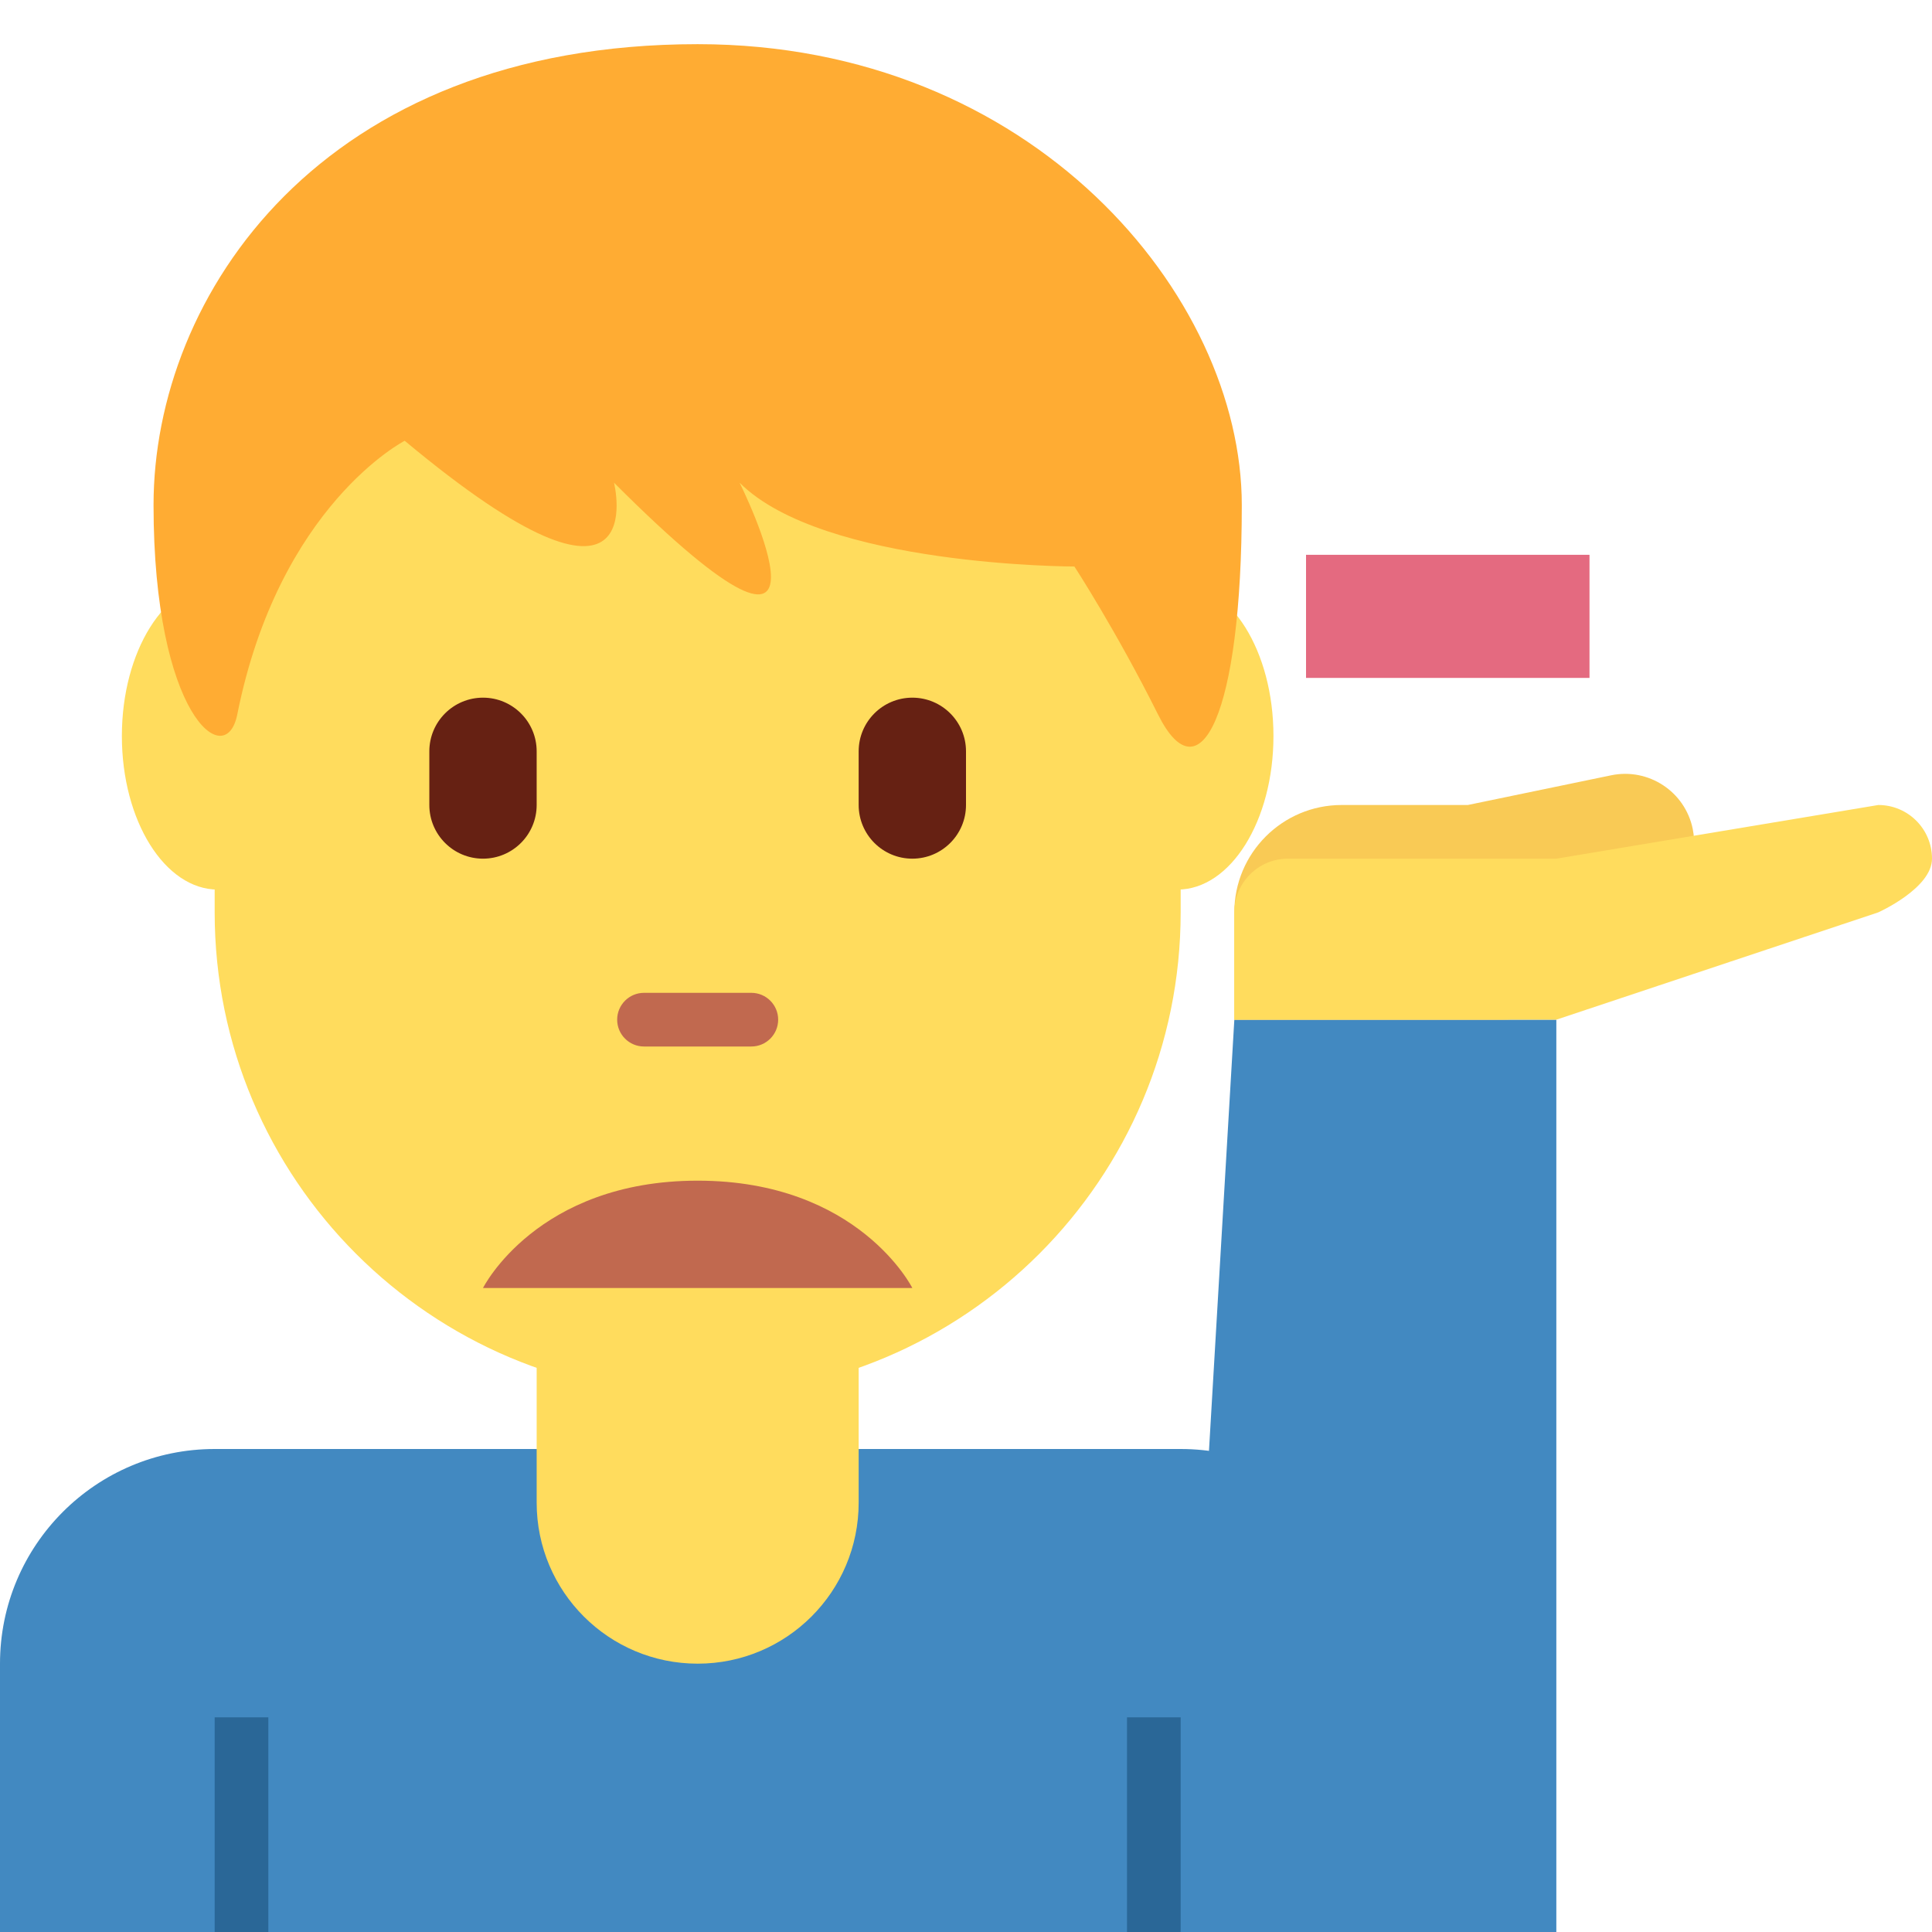 <svg width="36" height="36" viewBox="0 0 36 36" fill="none" xmlns="http://www.w3.org/2000/svg">
<path d="M22 27H4C1.791 27 0 28.791 0 31V36H26V31C26 28.791 24.209 27 22 27Z" fill="#4289C1"/>
<path d="M21 32H22V36H21V32ZM4 32H5V36H4V32Z" fill="#2A6797"/>
<path d="M10 22V28C10 29.657 11.343 31 13 31C14.657 31 16 29.657 16 28V22H10Z" fill="#FFDC5D"/>
<path d="M29 36H22L23 19H29V36Z" fill="#4289C1"/>
<path d="M31.541 15.443C31.397 14.75 30.719 14.304 30.024 14.446L27.35 15H25C23.896 15 23 15.896 23 17V19H28C29.079 19 29.953 18.143 29.992 17.073L30.347 17H31C31 16.926 30.972 16.856 30.955 16.784C31.399 16.508 31.653 15.985 31.541 15.443V15.443Z" fill="#F9CA55"/>
<path d="M36 16C36 15.448 35.553 15 35 15L29 16H24C23.447 16 23 16.448 23 17V19H29L35 17C35 17 36 16.553 36 16ZM4 5.938V17C4 21.971 8.029 26 13 26C17.971 26 22 21.971 22 17V6.25L4 5.938Z" fill="#FFDC5D"/>
<path d="M17 24H9C9 24 10 22 13 22C16 22 17 24 17 24Z" fill="#C1694F"/>
<path d="M9 16C8.448 16 8 15.552 8 15V14C8 13.448 8.448 13 9 13C9.552 13 10 13.448 10 14V15C10 15.552 9.552 16 9 16ZM17 16C16.448 16 16 15.552 16 15V14C16 13.448 16.448 13 17 13C17.552 13 18 13.448 18 14V15C18 15.552 17.552 16 17 16Z" fill="#662113"/>
<path d="M14 19.5H12C11.724 19.5 11.5 19.276 11.5 19C11.5 18.724 11.724 18.5 12 18.5H14C14.276 18.5 14.5 18.724 14.5 19C14.5 19.276 14.276 19.5 14 19.5Z" fill="#C1694F"/>
<path d="M5.847 13.715C5.847 15.295 5.046 16.576 4.059 16.576C3.072 16.576 2.271 15.295 2.271 13.715C2.271 12.135 3.072 10.854 4.059 10.854C5.046 10.854 5.847 12.135 5.847 13.715ZM23.729 13.715C23.729 15.295 22.929 16.576 21.941 16.576C20.953 16.576 20.153 15.295 20.153 13.715C20.153 12.135 20.953 10.854 21.941 10.854C22.929 10.854 23.729 12.135 23.729 13.715Z" fill="#FFDC5D"/>
<path d="M13 0.823C5.981 0.823 2.861 5.507 2.861 9.411C2.861 13.314 4.204 14.397 4.421 13.314C5.201 9.411 7.541 8.213 7.541 8.213C12.221 12.117 11.441 8.994 11.441 8.994C16.12 13.678 13.781 8.994 13.781 8.994C15.341 10.556 20.02 10.556 20.02 10.556C20.02 10.556 20.8 11.754 21.579 13.315C22.359 14.877 23.139 13.315 23.139 9.412C23.139 5.507 19.239 0.823 13 0.823V0.823Z" fill="#FFAC33"/>
<path d="M29.618 12.632H24.336V10.338H29.618V12.632Z" fill="#E46A80"/>
</svg>

